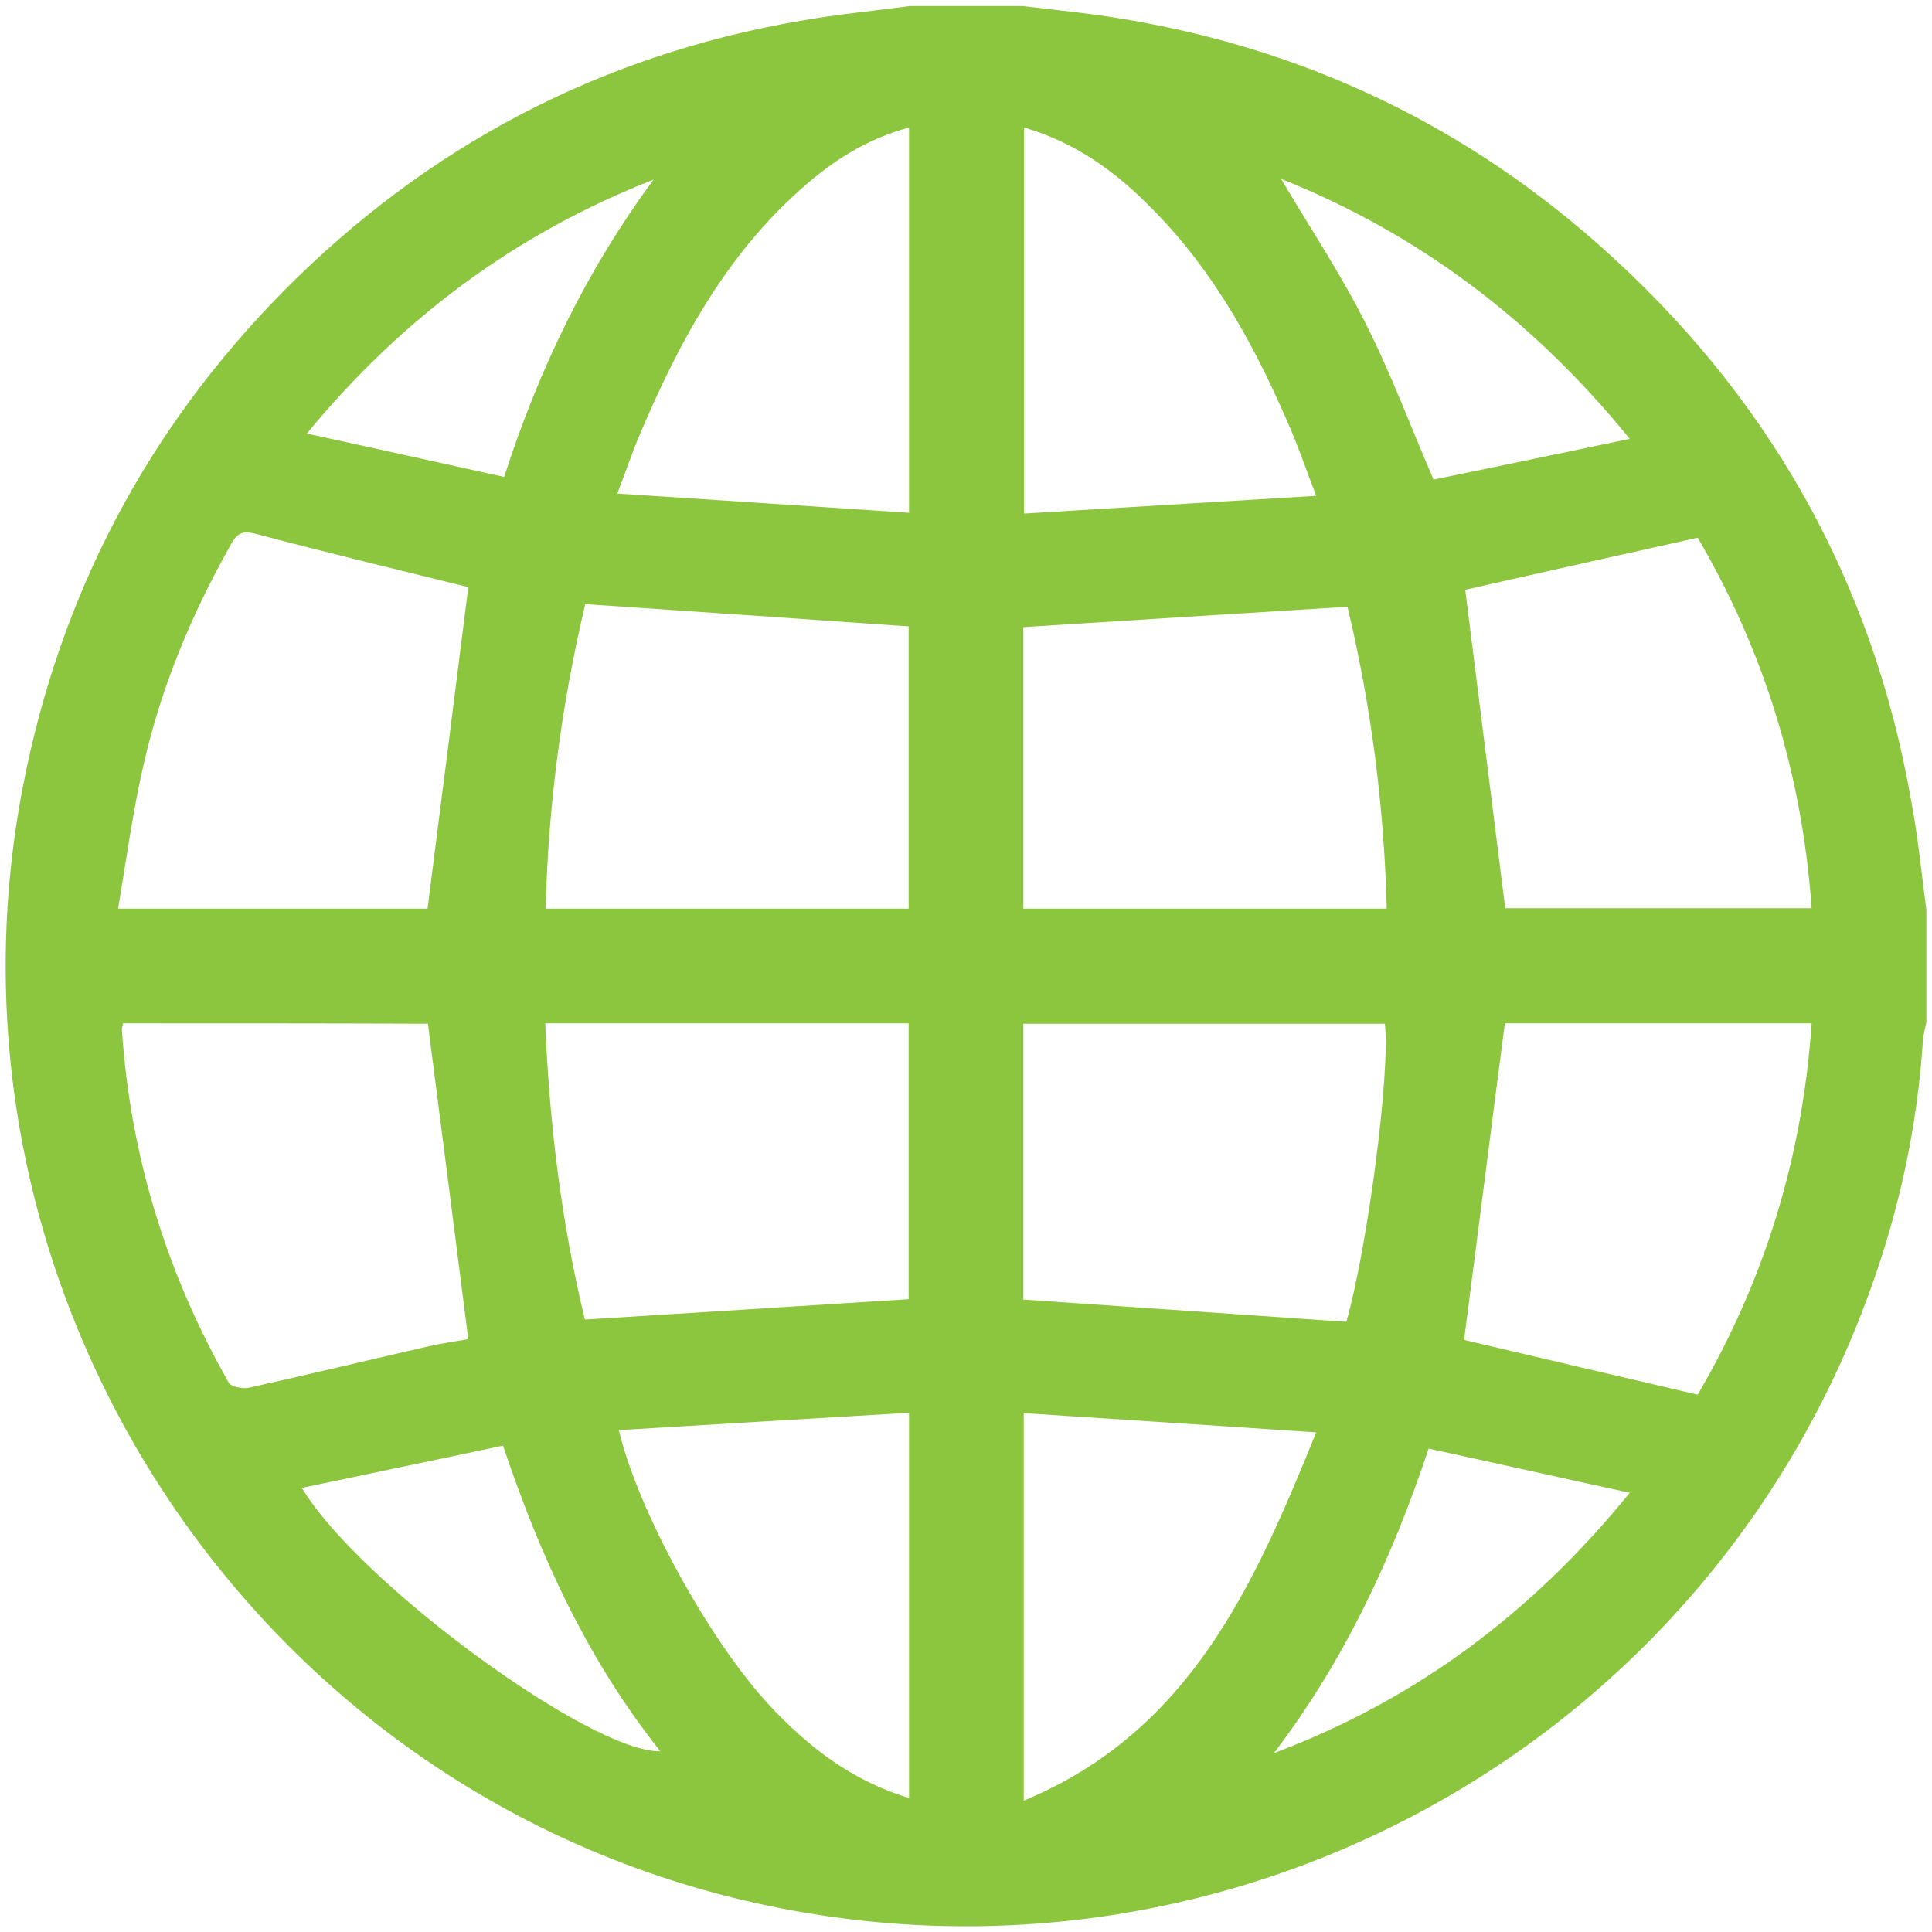 <?xml version="1.0" encoding="utf-8"?>
<!-- Generator: Adobe Illustrator 27.0.0, SVG Export Plug-In . SVG Version: 6.00 Build 0)  -->
<svg version="1.1" xmlns="http://www.w3.org/2000/svg" xmlns:xlink="http://www.w3.org/1999/xlink" x="0px" y="0px"
	 viewBox="0 0 512 512" style="enable-background:new 0 0 512 512;" xml:space="preserve">
<style type="text/css">
	.st0{fill:#8CC63F;}
</style>
<g id="background_1_">
</g>
<g id="WhatsApp_Logo">
	<g>
		<path class="st0" d="M510.5,241.1c0,9.9,0,19.9,0,29.8c-0.3,1.6-0.8,3.2-0.9,4.8c-1.5,22.9-6.3,45.2-14.2,66.8
			C451,465,321.8,534.1,195,503.1C64.3,471.1-19.5,340.3,6.1,208.3c9.8-50.6,32.8-94.4,69-131.1c38-38.4,83.7-62.5,137.1-71.7
			c9.6-1.7,19.3-2.6,28.9-3.9c9.9,0,19.9,0,29.8,0c6.7,0.8,13.4,1.5,20.1,2.4c50.2,7.1,94.5,27.1,132.5,60.7
			c44.7,39.5,72.7,88.6,83,147.6C508.3,221.8,509.2,231.4,510.5,241.1z M240.8,240.8c0-25.3,0-50.2,0-74.8c-28.8-2-57.3-4-85.7-5.9
			c-6.3,26.6-9.8,53.3-10.5,80.7C176.9,240.8,208.7,240.8,240.8,240.8z M367.5,240.8c-0.7-27.4-4.2-54.1-10.4-80
			c-29.1,1.8-57.5,3.6-85.9,5.4c0,24.9,0,49.7,0,74.6C303.4,240.8,335.2,240.8,367.5,240.8z M31.3,240.8c28.5,0,55.8,0,82,0
			c3.7-28.9,7.3-57.3,10.8-85.2c-18.5-4.6-37.4-9.1-56.2-14.1c-3.4-0.9-4.9-0.4-6.6,2.6c-10.4,18.4-18.5,37.7-23.2,58.3
			C35.2,214.9,33.5,227.7,31.3,240.8z M398.8,271.2c-3.7,28.3-7.2,56.1-10.8,83.9c20,4.7,40.8,9.6,61.9,14.5
			c17.7-30.2,27.8-62.9,30.2-98.4C452.4,271.2,425.3,271.2,398.8,271.2z M449.9,142.5c-21.1,4.7-41.8,9.3-61.6,13.8
			c3.5,28.1,7.1,56.3,10.6,84.4c26.5,0,53.7,0,81.2,0C477.6,205.2,467.5,172.5,449.9,142.5z M271.2,344.4c28.7,2,57.1,3.9,85.6,5.9
			c5.6-19.7,11.7-66.1,10.2-79c-31.9,0-63.9,0-95.8,0C271.2,296,271.2,320.3,271.2,344.4z M155,349.7c29-1.8,57.3-3.6,85.8-5.4
			c0-24.3,0-48.7,0-73.1c-32.2,0-64,0-96.3,0C145.6,298,148.8,324.1,155,349.7z M32.6,271.2c-0.1,0.7-0.3,1.1-0.3,1.6
			c2.2,33.4,11.8,64.5,28.3,93.6c0.6,1.1,3.6,1.7,5.2,1.4c15.8-3.5,31.5-7.3,47.3-10.9c3.9-0.9,8-1.5,11-2
			c-3.6-28.3-7.1-55.7-10.7-83.6C87,271.2,59.8,271.2,32.6,271.2z M271.4,33.8c0,34.3,0,67.9,0,102.3c25.9-1.6,51.4-3.1,77.4-4.7
			c-2.5-6.5-4.3-11.8-6.5-17c-9.2-21.7-20.3-42.4-37.2-59.3C295.7,45.5,284.9,37.7,271.4,33.8z M240.9,476.5c0-34,0-67.5,0-102.1
			c-25.8,1.5-51.3,3.1-76.9,4.6c5.1,21.6,24.2,56,39.8,72.8C214.1,462.9,225.7,471.9,240.9,476.5z M240.9,33.8
			c-10.1,2.7-18.6,7.8-26.2,14.2c-21.4,18-34.3,41.6-45,66.8c-2.1,4.9-3.8,10-6.1,16c26.3,1.7,51.6,3.4,77.3,5.1
			C240.9,101.5,240.9,68,240.9,33.8z M271.3,374.5c0,34.8,0,68.3,0,102.7c44-18.3,61-56.9,77.5-97.6
			C322.4,377.8,297,376.2,271.3,374.5z M80,394.3c14.9,25,76.7,70.3,95,69.8c-19.2-24.1-31.8-51.5-41.7-81
			C115.5,386.9,98,390.5,80,394.3z M337.6,464.6c37.5-14.1,68.3-37,94.3-69c-18.4-4-35.7-7.9-53.3-11.7
			C368.8,413.3,356.1,440.3,337.6,464.6z M431.9,116.3c-25.7-31.6-56.1-54.4-92.4-68.9c7.5,12.7,15.7,25,22.3,38.1
			c6.7,13.2,11.9,27.2,18.1,41.6C396.5,123.7,413.7,120.1,431.9,116.3z M173.2,47.6c-36.3,14.2-66.5,36.5-91.9,67.3
			c18,3.9,35,7.7,52.3,11.5C142.9,97.6,155.6,71.4,173.2,47.6z"/>
	</g>
</g>
</svg>
